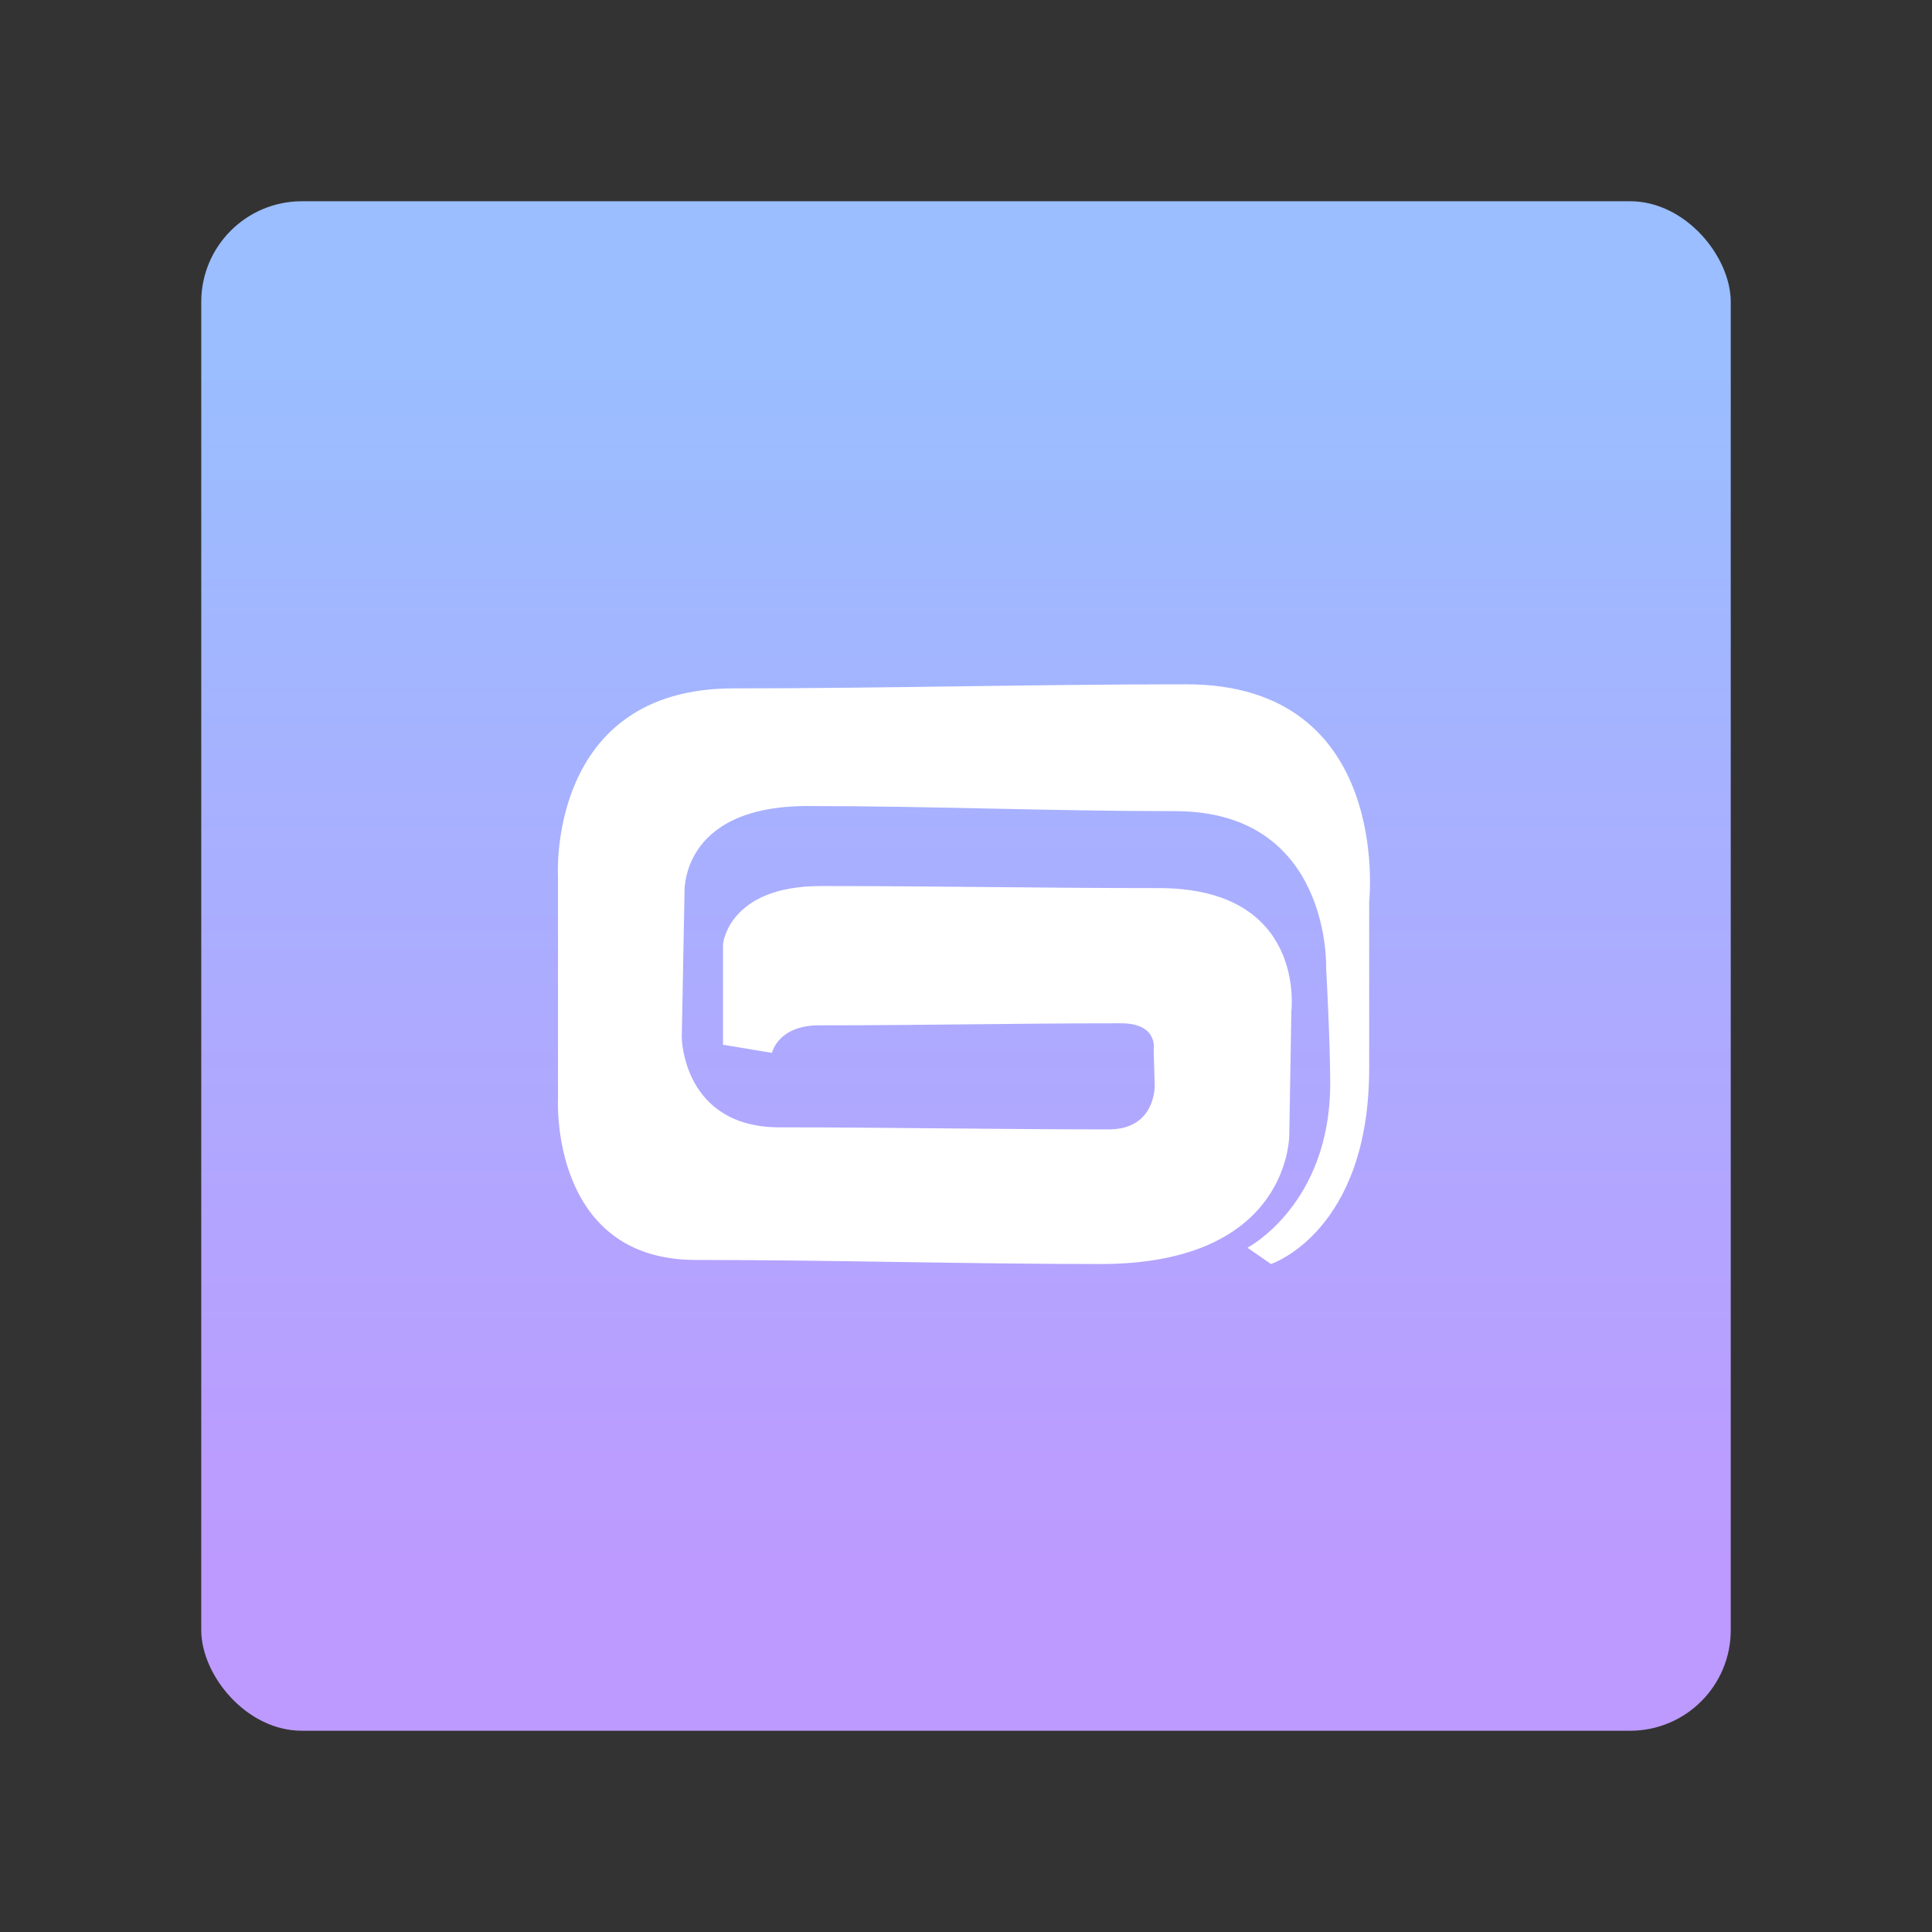 <?xml version="1.0" encoding="UTF-8" standalone="no"?>
<svg
   xmlns:dc="http://purl.org/dc/elements/1.1/"
   xmlns:cc="http://creativecommons.org/ns#"
   xmlns:rdf="http://www.w3.org/1999/02/22-rdf-syntax-ns#"
   xmlns:svg="http://www.w3.org/2000/svg"
   xmlns="http://www.w3.org/2000/svg"
   xmlns:xlink="http://www.w3.org/1999/xlink"
   xmlns:sodipodi="http://sodipodi.sourceforge.net/DTD/sodipodi-0.dtd"
   xmlns:inkscape="http://www.inkscape.org/namespaces/inkscape"
   viewBox="0 0 192 192"
   version="1.1"
   id="svg16"
   sodipodi:docname="gameloft_classics.svg"
   inkscape:version="0.92.4 (5da689c313, 2019-01-14)">
  <rect x="0" y="0" width="192" height="192" fill="#333333" stroke="none"/>
  <sodipodi:namedview
     pagecolor="#ffffff"
     bordercolor="#666666"
     borderopacity="1"
     objecttolerance="10"
     gridtolerance="10"
     guidetolerance="10"
     inkscape:pageopacity="0"
     inkscape:pageshadow="2"
     inkscape:window-width="1920"
     inkscape:window-height="1017"
     id="namedview18"
     showgrid="true"
     inkscape:zoom="2.9469688"
     inkscape:cx="118.76886"
     inkscape:cy="106.24073"
     inkscape:window-x="-8"
     inkscape:window-y="-8"
     inkscape:window-maximized="1"
     inkscape:current-layer="svg16"
     inkscape:snap-global="true">
    <inkscape:grid
       type="xygrid"
       id="grid827"
       spacingx="4"
       spacingy="4" />
  </sodipodi:namedview>
  <defs
     id="defs4">
    <linearGradient
       inkscape:collect="always"
       id="linearGradient843">
      <stop
         style="stop-color:#9abeff;stop-opacity:1;"
         offset="0"
         id="stop839" />
      <stop
         style="stop-color:#bd9aff;stop-opacity:1"
         offset="1"
         id="stop841" />
    </linearGradient>
    <style
       id="style2">.a{fill:none;stroke:#b1b5bd;stroke-linecap:round;stroke-linejoin:round;isolation:isolate;opacity:0.63;}</style>
    <linearGradient
       inkscape:collect="always"
       xlink:href="#linearGradient843"
       id="linearGradient845"
       x1="100"
       y1="36"
       x2="100"
       y2="156"
       gradientUnits="userSpaceOnUse" />
  </defs>
  <rect
     class="a"
     x="20"
     y="20"
     width="152"
     height="152"
     rx="10"
     id="rect6"
     style="fill-opacity:1;fill:url(#linearGradient845);opacity:1;stroke:none" />
  <path
     style="fill:#ffffff;stroke:none;stroke-width:0.845px;stroke-linecap:butt;stroke-linejoin:miter;stroke-opacity:1"
     d="m 123.975,123.996 2.331,1.622 c 0,0 9.762,-3.198 9.762,-19.462 V 89.633 c 0,0 2.358,-21.628 -18.175,-21.628 -15.003,0 -30.004,0.405 -45.006,0.405 -18.551,0 -17.435,18.689 -17.435,18.689 v 22.199 c 0,0 -0.775,15.914 13.684,15.914 13.415,0 26.827,0.405 40.242,0.405 19.035,0 18.753,-12.975 18.753,-12.975 l 0.203,-12.164 c 0,0 1.525,-12.221 -13.178,-12.221 -12.097,0 -21.478,-0.203 -33.574,-0.203 -9.217,0 -9.731,5.778 -9.731,5.778 v 9.991 l 4.866,0.811 c 0,0 0.59,-2.737 4.663,-2.737 10.914,0 19.113,-0.203 30.026,-0.203 3.747,0 3.244,2.636 3.244,2.636 l 0.101,3.548 c 0,0 0.13,4.359 -4.561,4.359 -11.184,0 -21.52,-0.203 -32.704,-0.203 -9.642,0 -9.733,-8.92 -9.733,-8.92 l 0.271,-14.255 c 0,0 -0.618,-8.755 12.232,-8.755 12.402,0 24.121,0.507 36.523,0.507 15.507,0 15.011,15.546 15.011,15.546 0,0 0.405,7.394 0.405,11.518 0,12.027 -8.219,16.32 -8.219,16.32 z"
     id="path829"
     inkscape:connector-curvature="0"
     sodipodi:nodetypes="ccscssccssccsscccssccssccsscsc" />
</svg>

